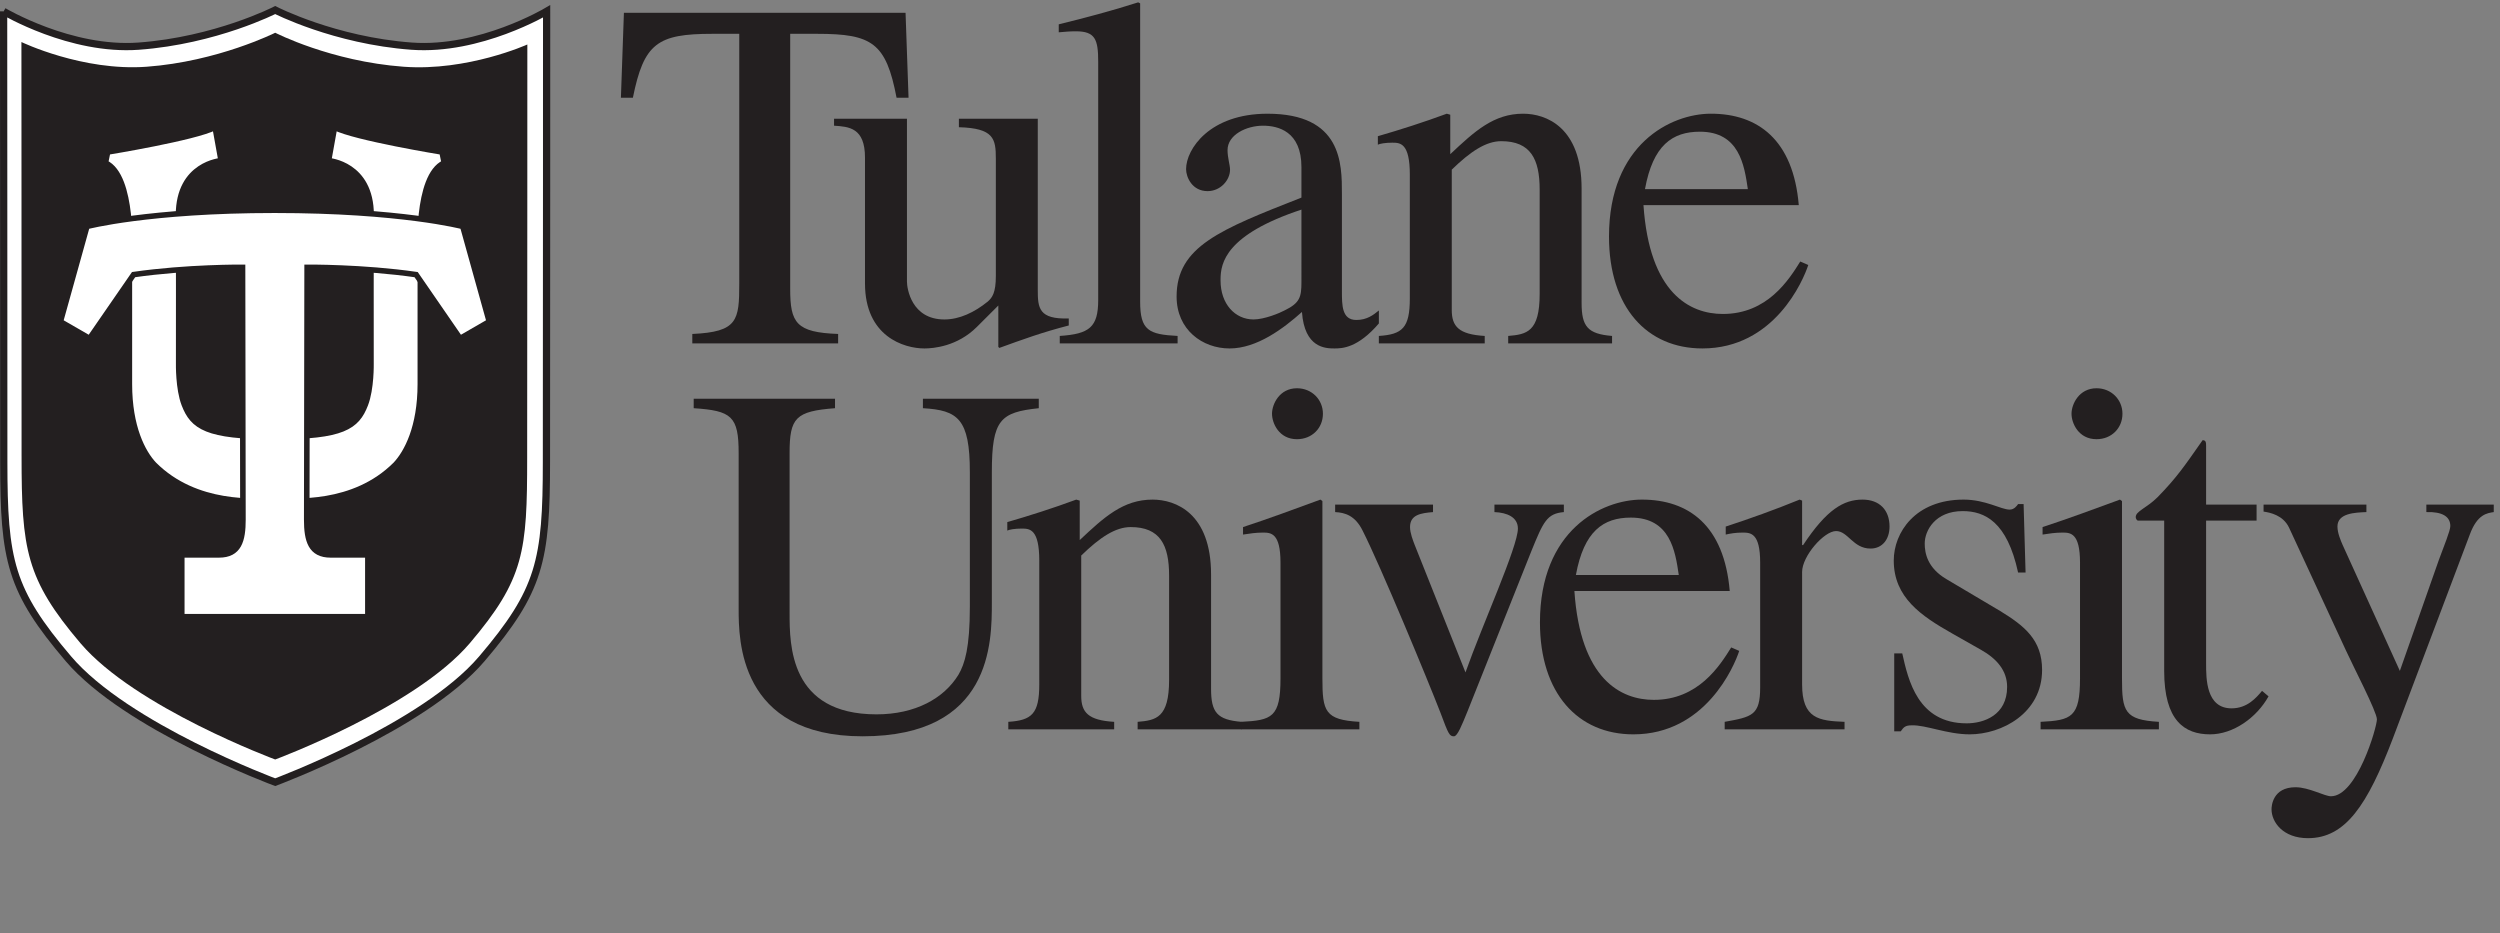 <?xml version="1.0" encoding="UTF-8" standalone="no"?>
<!-- Created with Inkscape (http://www.inkscape.org/) -->

<svg
   version="1.1"
   id="svg1"
   width="605.08"
   height="225.893"
   viewBox="0 0 605.08 225.893"
   sodipodi:docname="UHLogo-black.eps"
   xmlns:inkscape="http://www.inkscape.org/namespaces/inkscape"
   xmlns:sodipodi="http://sodipodi.sourceforge.net/DTD/sodipodi-0.dtd"
   xmlns="http://www.w3.org/2000/svg"
   xmlns:svg="http://www.w3.org/2000/svg">
  <rect x="0" y="0" width="605.08" height="225.893" fill="#808080" stroke="none"/>
  <defs
     id="defs1" />
  <sodipodi:namedview
     id="namedview1"
     pagecolor="#ffffff"
     bordercolor="#000000"
     borderopacity="0.25"
     inkscape:showpageshadow="2"
     inkscape:pageopacity="0.0"
     inkscape:pagecheckerboard="0"
     inkscape:deskcolor="#d1d1d1">
    <inkscape:page
       x="0"
       y="0"
       inkscape:label="1"
       id="page1"
       width="605.08"
       height="225.893"
       margin="0"
       bleed="0" />
  </sodipodi:namedview>
  <g
     id="g1"
     inkscape:groupmode="layer"
     inkscape:label="1">
    <g
       id="group-R5">
      <path
         id="path2"
         d="m 1525.22,1073.48 h -265.36 v 17.24 c 82.69,3.69 85.44,24.55 85.44,91.86 v 454.32 h -49.05 c -100,0 -124.52,-17.24 -144.54,-116.35 h -21.79 l 5.46,154.58 h 512.54 l 5.45,-154.58 h -21.81 c -19.1,100.05 -44.54,116.35 -144.5,116.35 h -49.07 v -464.34 c 0,-61.78 10.89,-79.07 87.23,-81.84 v -17.24"
         style="fill:#231f20;fill-opacity:1;fill-rule:nonzero;stroke:none"
         transform="matrix(0.133,0,0,-0.133,0,225.893)" />
      <path
         id="path3"
         d="m 1944.91,1106.15 c -49.1,-12.66 -83.66,-25.41 -126.33,-40.85 l -1.83,1.81 v 75.41 l -39.09,-39.04 c -35.4,-35.41 -79.04,-39.14 -95.4,-39.14 -37.29,0 -108.15,21.85 -108.15,118.24 v 228.97 c 0,54.56 -29.07,56.36 -56.33,58.17 v 12.71 h 132.68 v -296.29 c 0,-12.66 8.16,-69.03 68.14,-69.03 27.26,0 54.53,12.75 79.07,32.71 8.2,7.21 14.55,16.36 14.55,46.35 v 213.53 c 0,36.41 -3.65,55.45 -67.25,57.25 v 15.48 h 143.56 v -311.72 c 0,-32.68 1.81,-53.6 56.38,-51.76 v -12.8"
         style="fill:#231f20;fill-opacity:1;fill-rule:nonzero;stroke:none"
         transform="matrix(0.133,0,0,-0.133,0,225.893)" />
      <path
         id="path4"
         d="m 1928.53,1087.11 c 53.6,3.61 69.97,15.48 69.97,65.39 v 433.54 c 0,40.89 -5.46,55.44 -40.86,55.44 -11.84,0 -20.01,-0.97 -30.94,-1.84 v 14.54 c 48.18,11.84 96.33,24.5 144.53,39.98 l 3.6,-1.8 v -542.54 c 0,-52.72 15.45,-59.94 68.17,-62.71 v -13.63 h -214.47 v 13.63"
         style="fill:#231f20;fill-opacity:1;fill-rule:nonzero;stroke:none"
         transform="matrix(0.133,0,0,-0.133,0,225.893)" />
      <path
         id="path5"
         d="m 2368.34,1317 c -137.19,-45.46 -147.2,-96.34 -147.2,-127.16 v -1.85 c 0,-42.7 26.37,-70.88 60,-70.88 19.97,0 48.14,11.87 56.34,16.36 28.17,13.63 30.86,24.53 30.86,51.84 z m 140.91,-207.14 c -38.18,-44.56 -66.38,-45.52 -80.91,-45.52 -16.36,0 -54.49,0.96 -59.07,66.4 -33.62,-30 -81.76,-66.4 -131.75,-66.4 -49.06,0 -96.36,33.73 -96.36,94.54 0,90.89 79.07,121.8 227.18,179.98 v 55.45 c 0,65.39 -42.69,75.41 -69.95,75.41 -29.97,0 -64.53,-16.36 -64.53,-44.49 0,-13.68 4.55,-27.36 4.55,-35.49 0,-19.05 -17.27,-39.09 -40.88,-39.09 -28.18,0 -39.11,25.5 -39.11,40.01 0,36.37 42.74,100.87 148.14,100.87 135.44,0 135.44,-90.89 135.44,-145.41 v -177.21 c 0,-26.39 0,-52.72 26.32,-52.72 19.12,0 30.91,9.09 40.93,17.28 v -23.61"
         style="fill:#231f20;fill-opacity:1;fill-rule:nonzero;stroke:none"
         transform="matrix(0.133,0,0,-0.133,0,225.893)" />
      <path
         id="path6"
         d="m 2565.59,1380.63 c 0,57.26 -17.27,58.17 -31.82,58.17 -12.75,0 -22.72,-1.79 -26.37,-3.64 v 15.44 c 40.92,11.82 83.62,25.46 125.43,40.93 l 6.35,-1.84 v -71.81 c 44.51,41.82 79.05,73.65 132.66,73.65 41.81,0 106.34,-24.58 106.34,-136.32 V 1147.1 c 0,-42.71 10.94,-56.38 55.43,-59.99 v -13.63 H 2744.6 v 13.63 c 33.62,2.77 57.27,7.3 57.27,76.34 v 189.89 c 0,55.48 -16.39,88.19 -69.99,88.19 -27.27,0 -55.42,-18.2 -89.98,-51.79 v -255.35 c 0,-30 12.72,-44.51 59.99,-47.28 v -13.63 h -192.68 v 13.63 c 42.71,2.77 56.38,14.52 56.38,68.17 v 225.35"
         style="fill:#231f20;fill-opacity:1;fill-rule:nonzero;stroke:none"
         transform="matrix(0.133,0,0,-0.133,0,225.893)" />
      <path
         id="path7"
         d="m 3180.71,1354.29 c -6.39,43.58 -15.49,104.49 -87.25,104.49 -49.98,0 -85.43,-24.5 -99.94,-104.49 z m 109.96,-138.08 c -9.12,-28.22 -61.82,-151.87 -192.72,-151.87 -100.82,0 -169.91,74.62 -169.91,203.63 0,168.12 112.71,223.56 185.38,223.56 85.43,0 149.96,-47.26 159.98,-166.35 h -282.63 c 10.88,-160.8 84.51,-198.09 144.51,-198.09 80.84,0 119.9,61.83 140.82,95.43 l 14.57,-6.31"
         style="fill:#231f20;fill-opacity:1;fill-rule:nonzero;stroke:none"
         transform="matrix(0.133,0,0,-0.133,0,225.893)" />
      <path
         id="path8"
         d="m 1890.36,955.586 c -69.98,-7.305 -85.41,-20.941 -85.41,-116.352 V 602.039 c 0,-72.648 0,-243.519 -235.37,-243.519 -225.39,0 -225.39,177.218 -225.39,231.691 v 283.578 c 0,67.195 -12.72,77.266 -81.81,81.797 v 17.273 h 257.18 v -17.273 c -71.78,-5.504 -82.67,-17.332 -82.67,-81.797 V 582.961 c 0,-58.141 0,-184.481 158.11,-184.481 70.88,0 122.68,29.11 149.04,71.829 11.82,19.961 20.89,49.941 20.89,123.652 v 245.273 c 0,97.266 -21.78,112.692 -85.42,116.352 v 17.273 h 210.85 v -17.273"
         style="fill:#231f20;fill-opacity:1;fill-rule:nonzero;stroke:none"
         transform="matrix(0.133,0,0,-0.133,0,225.893)" />
      <path
         id="path9"
         d="m 1891.26,678.371 c 0,57.258 -17.3,58.184 -31.79,58.184 -12.76,0 -22.76,-1.809 -26.4,-3.649 v 15.434 c 40.89,11.828 83.61,25.461 125.43,40.933 l 6.37,-1.839 v -71.813 c 44.53,41.82 79.04,73.652 132.64,73.652 41.82,0 106.38,-24.582 106.38,-136.324 V 444.84 c 0,-42.711 10.86,-56.379 55.41,-59.981 V 371.23 h -189.04 v 13.629 c 33.63,2.762 57.25,7.301 57.25,76.332 v 189.891 c 0,55.477 -16.32,88.195 -69.96,88.195 -27.31,0 -55.46,-18.203 -89.95,-51.789 V 432.129 c 0,-30 12.71,-44.508 59.95,-47.27 V 371.23 h -192.64 v 13.629 c 42.68,2.762 56.35,14.512 56.35,68.153 v 225.359"
         style="fill:#231f20;fill-opacity:1;fill-rule:nonzero;stroke:none"
         transform="matrix(0.133,0,0,-0.133,0,225.893)" />
      <path
         id="path10"
         d="m 2360.18,991.902 c 27.25,0 47.26,-20.89 47.26,-46.339 0,-26.352 -20.01,-46.36 -47.26,-46.36 -32.73,0 -45.39,29.113 -45.39,46.36 0,17.359 13.54,46.339 45.39,46.339 z M 2258.32,384.859 c 56.47,2.762 71.9,8.219 71.9,79.063 V 674.77 c 0,53.558 -17.28,54.484 -31.83,54.484 -12.73,0 -24.58,-1.758 -36.34,-3.609 v 13.632 c 47.24,15.473 93.59,32.672 140.81,49.996 l 3.64,-2.726 V 463.922 c 0,-60.031 4.55,-75.461 67.29,-79.063 V 371.23 h -215.47 v 13.629"
         style="fill:#231f20;fill-opacity:1;fill-rule:nonzero;stroke:none"
         transform="matrix(0.133,0,0,-0.133,0,225.893)" />
      <path
         id="path11"
         d="m 2845.89,766.543 c -30.89,-2.688 -37.24,-17.285 -59.1,-70.93 L 2670.53,403.891 c -10.02,-24.481 -18.21,-45.371 -24.58,-45.371 -8.2,0 -9.99,3.562 -24.53,42.699 -21.81,56.363 -109.01,267.222 -141.78,331.687 -13.57,27.262 -31.8,32.754 -49.95,33.637 v 13.629 h 178.08 v -13.629 c -21.84,-1.852 -41.81,-4.574 -41.81,-27.266 0,-10.949 5.49,-24.492 8.23,-31.836 l 92.69,-232.609 c 30.89,87.25 95.38,229.008 95.38,261.723 0,20.886 -19.92,29.105 -42.7,29.988 v 13.629 h 126.33 v -13.629"
         style="fill:#231f20;fill-opacity:1;fill-rule:nonzero;stroke:none"
         transform="matrix(0.133,0,0,-0.133,0,225.893)" />
      <path
         id="path12"
         d="m 3055.03,652.039 c -6.39,43.574 -15.47,104.481 -87.25,104.481 -49.95,0 -85.38,-24.497 -99.99,-104.481 z m 109.98,-138.09 c -9.11,-28.219 -61.8,-151.867 -192.66,-151.867 -100.87,0 -169.96,74.629 -169.96,203.637 0,168.105 112.66,223.554 185.41,223.554 85.43,0 149.88,-47.261 159.96,-166.351 h -282.69 c 10.88,-160.801 84.52,-198.082 144.54,-198.082 80.84,0 119.95,61.82 140.83,95.41 l 14.57,-6.301"
         style="fill:#231f20;fill-opacity:1;fill-rule:nonzero;stroke:none"
         transform="matrix(0.133,0,0,-0.133,0,225.893)" />
      <path
         id="path13"
         d="m 3203.13,674.77 c 0,53.558 -17.28,54.484 -31.8,54.484 -12.79,0 -22.73,-1.758 -30.89,-3.609 v 14.558 c 44.47,14.547 89.96,30.863 134.49,49.07 l 4.53,-1.839 v -80.875 h 1.85 c 42.7,64.507 73.52,82.714 108.13,82.714 30.92,0 49.12,-19.078 49.12,-49.07 0,-22.738 -12.75,-40.023 -34.61,-40.023 -31.8,0 -40.9,31.843 -62.69,31.843 -21.82,0 -61.8,-45.472 -61.8,-74.523 V 453.012 c 0,-62.66 30.86,-66.34 77.21,-68.153 V 371.23 h -218.11 v 13.629 c 50.06,9.102 64.57,11.813 64.57,62.7 V 674.77"
         style="fill:#231f20;fill-opacity:1;fill-rule:nonzero;stroke:none"
         transform="matrix(0.133,0,0,-0.133,0,225.893)" />
      <path
         id="path14"
         d="m 3672.5,656.559 c -19.97,92.699 -60.87,111.785 -100.87,111.785 -49.96,0 -69.05,-35.438 -69.05,-59.051 0,-18.203 5.45,-44.543 39.11,-64.512 l 98.13,-58.179 c 44.49,-27.25 76.35,-52.672 76.35,-107.25 0,-79.012 -73.64,-117.27 -131.81,-117.27 -40.88,0 -79.94,17.328 -105.39,16.398 -10.96,0 -14.55,-2.73 -20,-10.91 h -11.87 v 141.782 h 14.62 c 10.82,-48.161 28.11,-127.231 117.19,-127.231 30.92,0 73.62,14.551 73.62,66.309 0,29.121 -18.16,50.89 -47.29,67.34 l -52.7,29.902 c -56.34,31.867 -106.3,65.519 -106.3,132.699 0,50.883 39.1,110.902 127.18,110.902 40.02,0 68.16,-18.207 83.65,-18.207 8.2,0 12.75,6.344 15.43,10.024 h 10.02 l 3.59,-124.531 h -13.61"
         style="fill:#231f20;fill-opacity:1;fill-rule:nonzero;stroke:none"
         transform="matrix(0.133,0,0,-0.133,0,225.893)" />
      <path
         id="path15"
         d="m 3815.23,991.902 c 27.17,0 47.19,-20.89 47.19,-46.339 0,-26.352 -20.02,-46.36 -47.19,-46.36 -32.81,0 -45.51,29.113 -45.51,46.36 0,17.359 13.67,46.339 45.51,46.339 z m -101.8,-607.043 c 56.29,2.762 71.76,8.219 71.76,79.063 V 674.77 c 0,53.558 -17.26,54.484 -31.83,54.484 -12.76,0 -24.54,-1.758 -36.31,-3.609 v 13.632 c 47.22,15.473 93.59,32.672 140.84,49.996 l 3.69,-2.726 V 463.922 c 0,-60.031 4.53,-75.461 67.15,-79.063 V 371.23 h -215.3 v 13.629"
         style="fill:#231f20;fill-opacity:1;fill-rule:nonzero;stroke:none"
         transform="matrix(0.133,0,0,-0.133,0,225.893)" />
      <path
         id="path16"
         d="m 4106.5,751.109 h -91.86 V 491.141 c 0,-28.09 0,-81.743 46.35,-81.743 29.1,0 45.51,20.024 55.45,31.832 l 11.82,-10.011 c -21.76,-39.059 -64.49,-69.137 -106.31,-69.137 -46.35,0 -83.59,24.59 -83.59,115.469 v 273.558 h -48.25 c -1.75,0.918 -3.55,3.641 -3.55,6.332 0,10.903 19.94,16.36 39.92,36.372 34.55,35.429 48.2,55.496 81.82,103.589 6.34,0 6.34,-4.527 6.34,-11.82 v -105.41 h 91.86 v -29.063"
         style="fill:#231f20;fill-opacity:1;fill-rule:nonzero;stroke:none"
         transform="matrix(0.133,0,0,-0.133,0,225.893)" />
      <path
         id="path17"
         d="m 4538.1,766.543 c -11.83,-1.852 -29.94,-3.656 -43.59,-40.898 L 4354.57,354.871 c -46.41,-121.711 -86.39,-181.73 -154.54,-181.73 -45.39,0 -66.32,29.097 -66.32,52.66 0,5.488 1.81,40.031 43.63,40.031 24.53,0 52.77,-16.41 64.51,-16.41 47.27,0 83.63,125.5 83.63,140 0,13.629 -43.65,97.238 -56.38,125.367 l -103.54,223.527 c -10.92,22.817 -34.61,27.344 -46.35,29.145 v 12.711 h 187.15 v -13.629 c -20.93,-0.883 -52.71,-1.852 -52.71,-26.34 0,-11.875 6.4,-26.387 9.14,-32.762 l 104.43,-229.89 70.92,201.75 c 9.06,24.539 20.94,53.605 20.94,61.777 0,17.285 -14.59,26.383 -43.64,25.465 v 13.629 h 122.66 v -13.629"
         style="fill:#231f20;fill-opacity:1;fill-rule:nonzero;stroke:none"
         transform="matrix(0.133,0,0,-0.133,0,225.893)" />
      <path
         id="path18"
         d="M 6.586,1677.84 6.723,1361.77 6.879,858.063 C 6.879,678.02 18.754,623.93 124.477,499.641 230.211,375.379 500.801,275.02 500.801,275.02 c 0,0 270.332,100.359 376.117,224.621 105.738,124.289 117.496,178.379 117.496,358.422 l 0.274,503.707 0.054,316.07 c 0,0 -121.769,-72.5 -245.699,-63.39 -140.547,10.34 -248.242,65.73 -248.242,65.73 0,0 -107.969,-55.39 -248.446,-65.73 -124.015,-9.11 -245.769,63.39 -245.769,63.39"
         style="fill:#ffffff;fill-opacity:1;fill-rule:nonzero;stroke:none"
         transform="matrix(0.133,0,0,-0.133,0,225.893)" />
      <path
         id="path19"
         d="M 6.586,1677.84 6.723,1361.77 6.879,858.063 C 6.879,678.02 18.754,623.93 124.477,499.641 230.211,375.379 500.801,275.02 500.801,275.02 c 0,0 270.332,100.359 376.117,224.621 105.738,124.289 117.496,178.379 117.496,358.422 l 0.274,503.707 0.054,316.07 c 0,0 -121.769,-72.5 -245.699,-63.39 -140.547,10.34 -248.242,65.73 -248.242,65.73 0,0 -107.969,-55.39 -248.446,-65.73 -124.015,-9.11 -245.769,63.39 -245.769,63.39 z"
         style="fill:none;stroke:#231f20;stroke-width:13.165;stroke-linecap:butt;stroke-linejoin:miter;stroke-miterlimit:4;stroke-dasharray:none;stroke-opacity:1"
         transform="matrix(0.133,0,0,-0.133,0,225.893)" />
      <path
         id="path20"
         d="m 38.98,1621.97 0.137,-279.46 0.137,-474.08 c 0,-169.453 7.828,-223.692 107.332,-340.68 99.523,-116.961 354.215,-211.43 354.215,-211.43 0,0 254.418,94.469 353.976,211.43 99.504,116.988 104.555,167.879 104.555,337.332 l 0.273,474.078 0.055,278.32 c 0,0 -108.59,-49.08 -225.242,-40.48 -132.273,9.73 -233.617,61.86 -233.617,61.86 0.019,0 -104.313,-52.33 -233.856,-61.86 -116.718,-8.6 -227.964,44.97 -227.964,44.97"
         style="fill:#231f20;fill-opacity:1;fill-rule:nonzero;stroke:none"
         transform="matrix(0.133,0,0,-0.133,0,225.893)" />
      <path
         id="path21"
         d="m 500.168,786.641 c -34.504,0 -143.141,-10.25 -219.918,66.511 -20.445,21.75 -44.836,68.059 -44.836,146.196 0,78.102 0,235.052 0,235.052 0,0 8.531,143.67 -43.496,167.73 l 4.016,19.68 c 0,0 158.211,25.8 195.492,44.85 l 10.883,-60.59 c 0,0 -77.414,-5.7 -77.414,-98.99 0.566,0.55 0.293,-270.18 0.293,-270.18 0,0 -0.965,-45.552 10.179,-74.529 15.621,-40.473 40.918,-58.445 164.285,-58.445"
         style="fill:#ffffff;fill-opacity:1;fill-rule:nonzero;stroke:#231f20;stroke-width:10.124;stroke-linecap:butt;stroke-linejoin:miter;stroke-miterlimit:4;stroke-dasharray:none;stroke-opacity:1"
         transform="matrix(0.133,0,0,-0.133,0,225.893)" />
      <path
         id="path22"
         d="m 500.133,786.641 c 34.5,0 143.172,-10.25 219.867,66.511 20.406,21.75 44.918,68.059 44.918,146.196 0,78.102 0,235.052 0,235.052 0,0 -8.613,143.67 43.445,167.73 l -4.015,19.68 c 0,0 -158.196,25.8 -195.528,44.85 l -10.867,-60.59 c 0,0 77.383,-5.7 77.383,-98.99 -0.516,0.55 -0.258,-270.18 -0.258,-270.18 0,0 0.942,-45.552 -10.23,-74.529 -15.606,-40.473 -40.887,-58.445 -164.239,-58.445"
         style="fill:#ffffff;fill-opacity:1;fill-rule:nonzero;stroke:#231f20;stroke-width:10.124;stroke-linecap:butt;stroke-linejoin:miter;stroke-miterlimit:4;stroke-dasharray:none;stroke-opacity:1"
         transform="matrix(0.133,0,0,-0.133,0,225.893)" />
      <path
         id="path23"
         d="m 500.133,1315.87 c 230.215,0 341.976,-29.54 341.976,-29.54 l 48.235,-173.18 -53.039,-30.59 -80.059,116.14 c -97.773,14.07 -198.34,13.22 -198.34,13.22 l -0.722,-458.975 c 0,-38.226 7.281,-64.265 43.652,-64.265 0.512,0 67.594,0 67.594,0 V 576.199 h -170 1.461 -170.11 V 688.68 c 0,0 67.184,0 67.68,0 36.375,0 43.621,26.039 43.621,64.265 l -0.703,458.975 c 0,0 -100.586,0.85 -198.274,-13.22 l -80.16,-116.14 -52.988,30.59 48.266,173.18 c 0,0 111.64,29.54 341.945,29.54 h -0.035"
         style="fill:#ffffff;fill-opacity:1;fill-rule:nonzero;stroke:none"
         transform="matrix(0.133,0,0,-0.133,0,225.893)" />
      <path
         id="path24"
         d="m 500.133,1315.87 c 230.215,0 341.976,-29.54 341.976,-29.54 l 48.235,-173.18 -53.039,-30.59 -80.059,116.14 c -97.773,14.07 -198.34,13.22 -198.34,13.22 l -0.722,-458.975 c 0,-38.226 7.281,-64.265 43.652,-64.265 0.512,0 67.594,0 67.594,0 V 576.199 h -170 1.461 -170.11 V 688.68 c 0,0 67.184,0 67.68,0 36.375,0 43.621,26.039 43.621,64.265 l -0.703,458.975 c 0,0 -100.586,0.85 -198.274,-13.22 l -80.16,-116.14 -52.988,30.59 48.266,173.18 c 0,0 111.64,29.54 341.945,29.54 z"
         style="fill:none;stroke:#231f20;stroke-width:10.124;stroke-linecap:butt;stroke-linejoin:miter;stroke-miterlimit:4;stroke-dasharray:none;stroke-opacity:1"
         transform="matrix(0.133,0,0,-0.133,0,225.893)" />
    </g>
  </g>
</svg>
